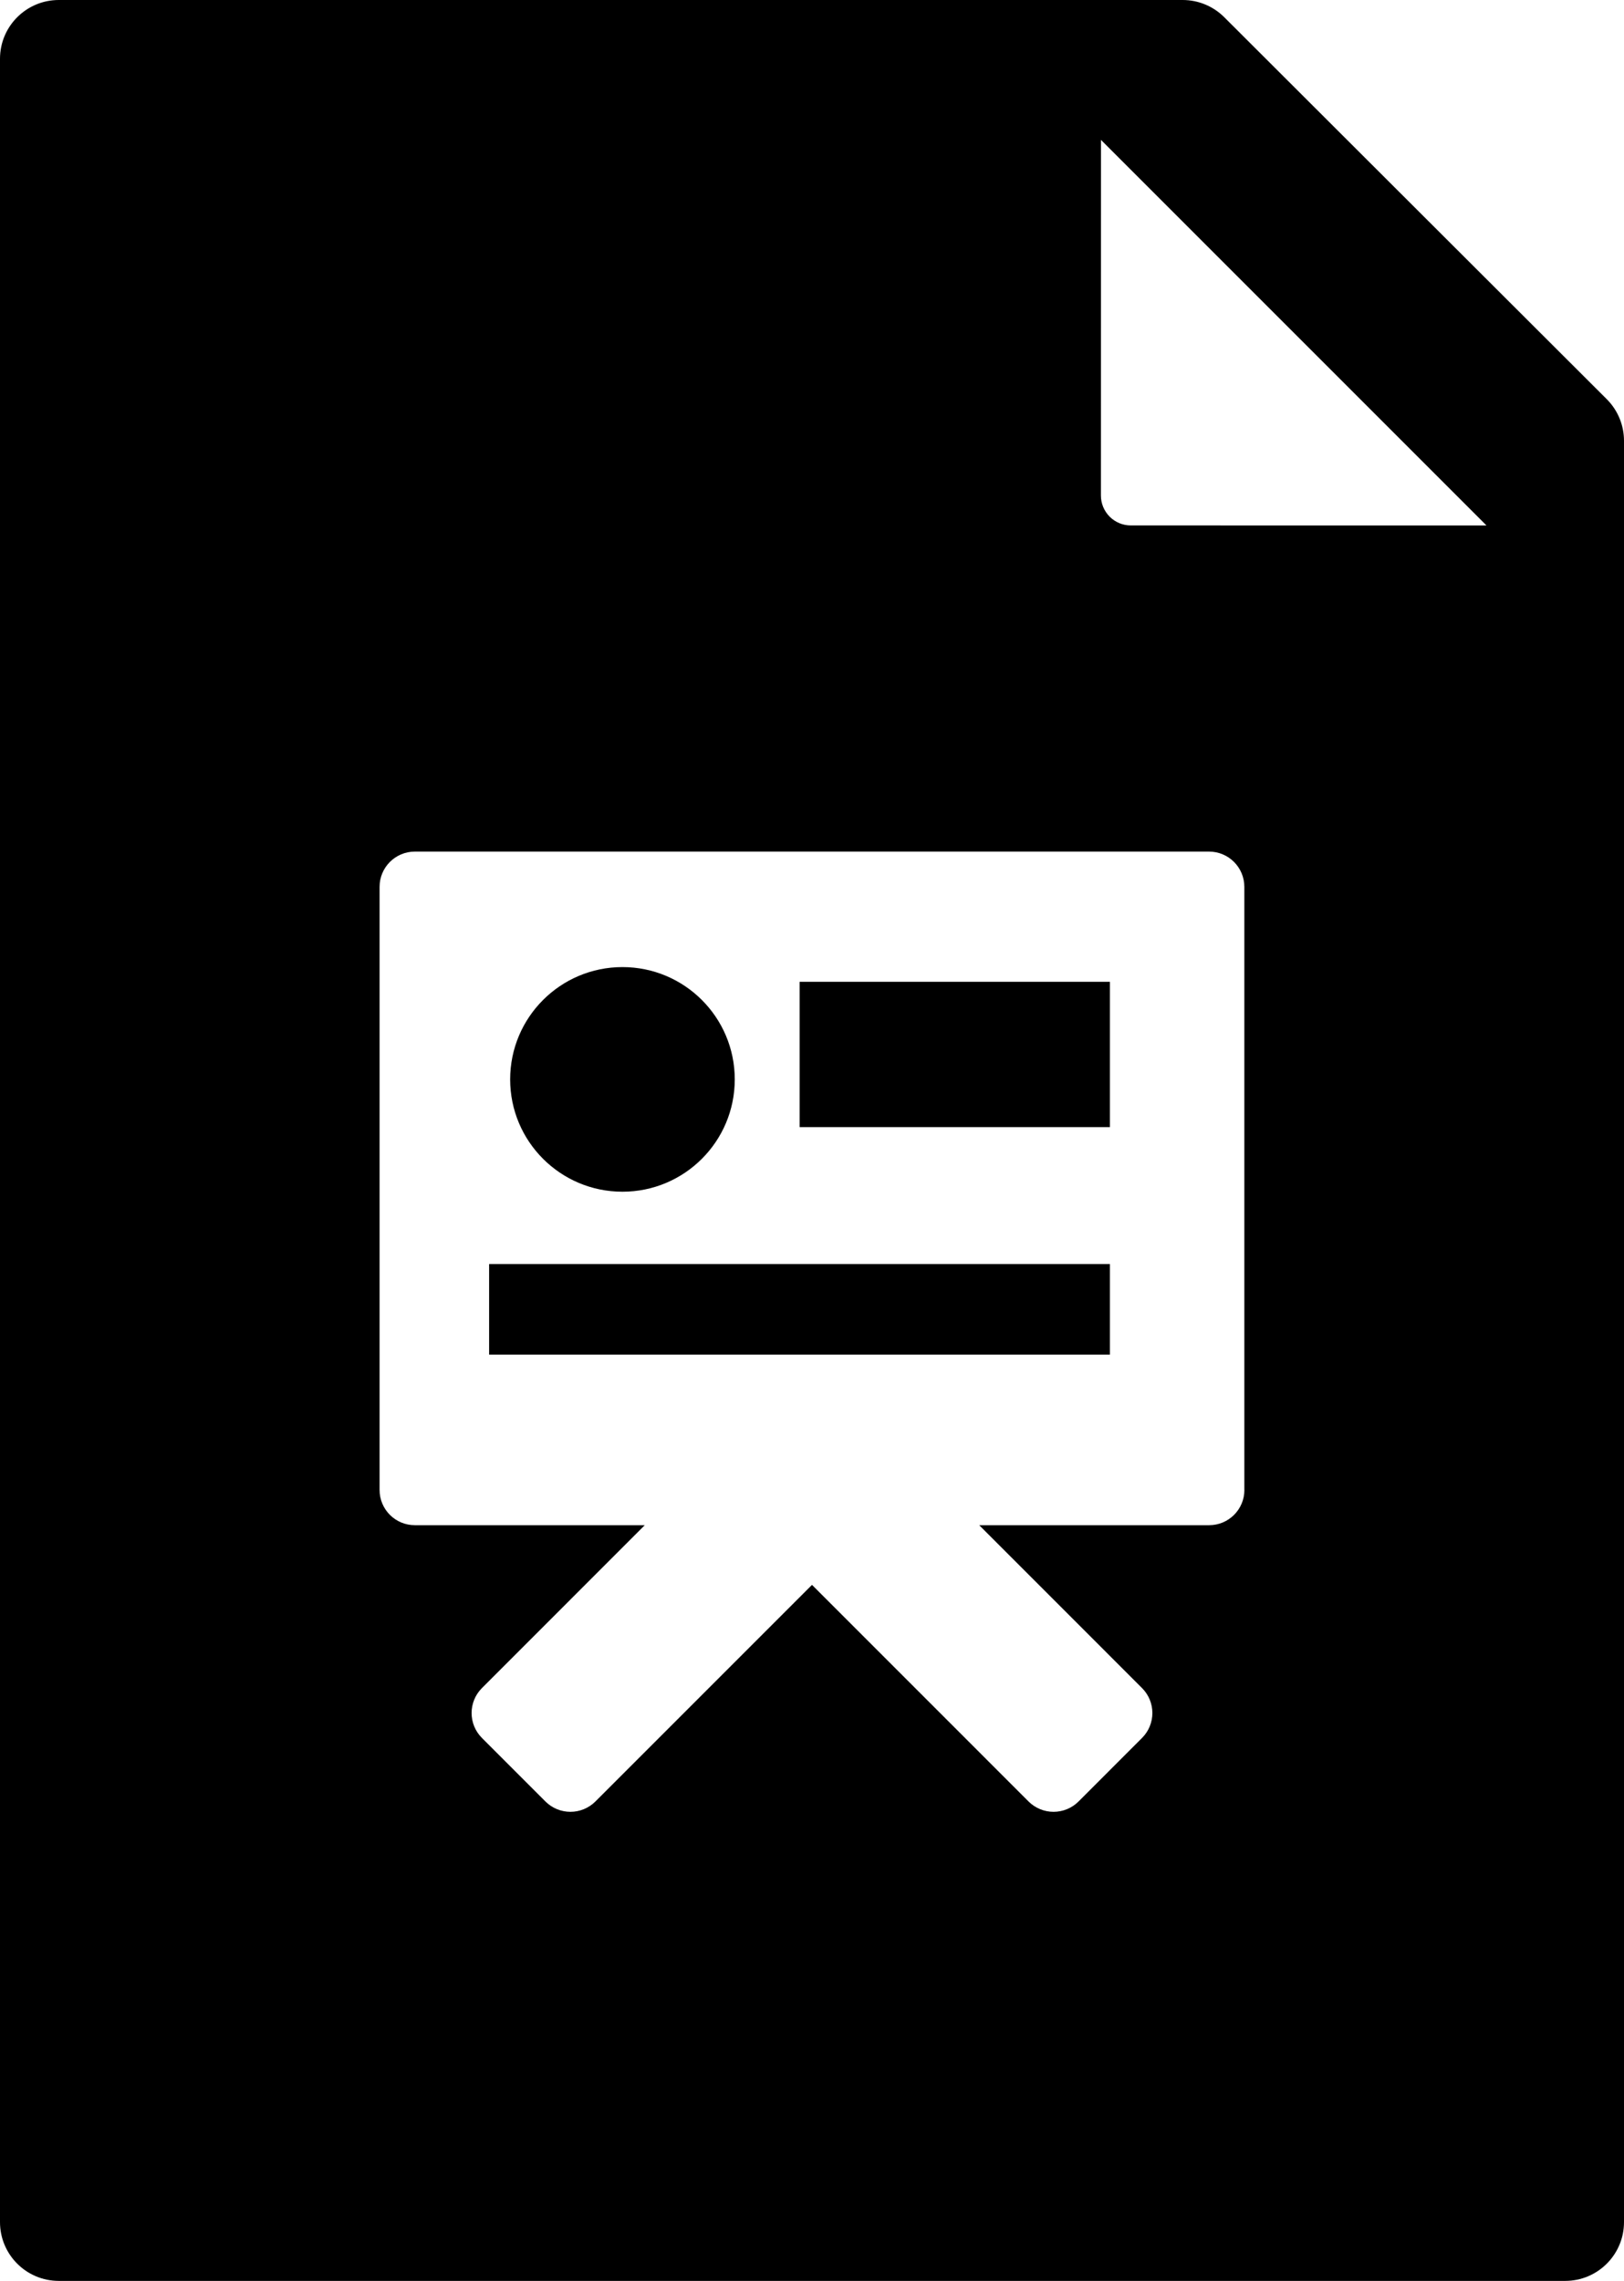 <svg xmlns="http://www.w3.org/2000/svg" viewBox="0 0 69.066 96.992">
	<!-- http://www.flaticon.com/authors/freepik -->
	<g transform="translate(-13.963)">
		<path d="m82.297 16.976-16.269-16.244c-0.469-0.469-1.104-0.732-1.768-0.732h-47.797c-1.381 0-2.5 1.119-2.5 2.5v91.992c0 1.381 1.119 2.5 2.5 2.5h64.066c1.381 0 2.5-1.119 2.5-2.5v-75.748c0-0.663-0.263-1.299-0.732-1.768zm-15.412 46.381c0 0.83-0.672 1.5-1.5 1.5h-9.777l6.924 6.926c0.586 0.586 0.586 1.535 0 2.121l-2.702 2.703c-0.28 0.281-0.663 0.438-1.062 0.438-0.397 0-0.778-0.157-1.061-0.438l-9.211-9.213-9.213 9.213c-0.281 0.281-0.663 0.438-1.061 0.438s-0.779-0.157-1.061-0.438l-2.702-2.703c-0.586-0.586-0.586-1.535 0-2.121l6.924-6.926h-9.777c-0.829 0-1.5-0.67-1.5-1.5v-25.644c0-0.828 0.671-1.5 1.5-1.5h33.777c0.828 0 1.5 0.672 1.5 1.5v25.645h0.002zm-4.834-41.014c-0.337 0-0.658-0.134-0.896-0.372-0.237-0.238-0.372-0.561-0.372-0.897l0.002-15.126 16.395 16.396-15.129-0.001z"/>
		<rect y="53.751" x="34.764" height="3.853" width="26.401"/>
		<circle cy="45.9" cx="40.435" r="4.776"/>
		<rect y="41.75" x="47.97" height="6.179" width="13.195"/>
	</g>
</svg>
